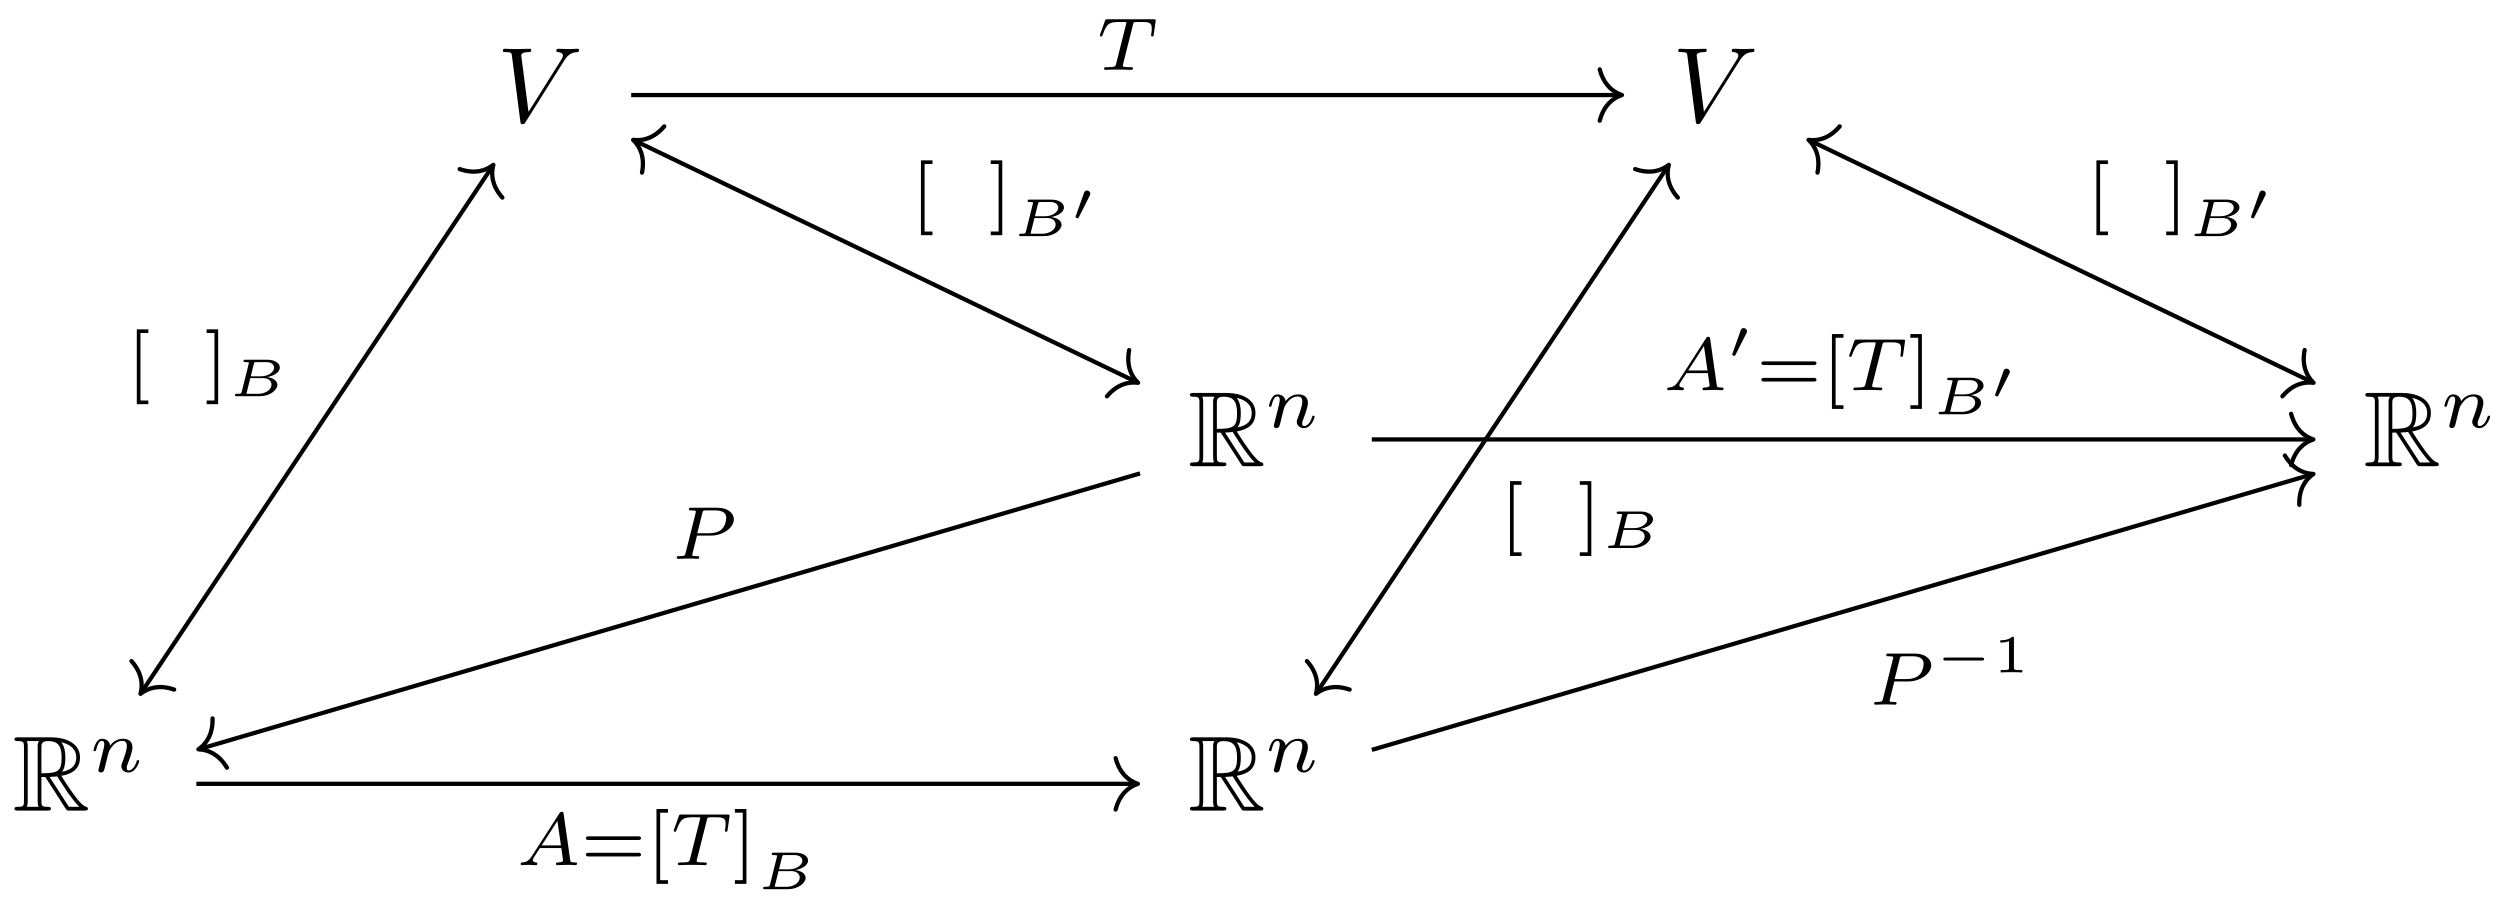 <svg xmlns="http://www.w3.org/2000/svg" xmlns:xlink="http://www.w3.org/1999/xlink" xmlns:inkscape="http://www.inkscape.org/namespaces/inkscape" version="1.1" width="233" height="84" viewBox="0 0 233 84">
<defs>
<path id="font_1_1" d="M.628 .569C.677 .647 .719 .65 .756 .652 .768 .653 .769 .67 .769 .671 .769 .679 .764 .683 .756 .683 .73 .683 .701 .68 .674 .68 .641 .68 .607 .683 .575 .683 .569 .683 .556 .683 .556 .664 .556 .653 .565 .652 .572 .652 .599 .65 .618 .64 .618 .619 .618 .604 .603 .582 .603 .581L.296 .093 .228 .622C.228 .639 .251 .652 .297 .652 .311 .652 .322 .652 .322 .672 .322 .681 .314 .683 .308 .683 .268 .683 .225 .68 .184 .68 .166 .68 .147 .681 .129 .681 .111 .681 .092 .683 .075 .683 .068 .683 .056 .683 .056 .664 .056 .652 .065 .652 .081 .652 .137 .652 .138 .643 .141 .618L.22 .001C.223-.019 .227-.022 .24-.022 .256-.022 .26-.017 .268-.004L.628 .569Z"/>
<path id="font_2_1" d="M.268 .314H.304L.454 .082C.464 .066 .488 .027 .499 .012 .506 0 .509 0 .532 0H.67C.688 0 .703 0 .703 .018 .703 .026 .697 .033 .688 .035 .651 .043 .602 .109 .578 .141 .571 .151 .521 .217 .454 .325 .543 .341 .629 .379 .629 .498 .629 .637 .482 .685 .364 .685H.05C.032 .685 .016 .685 .016 .667 .016 .65 .035 .65 .043 .65 .1 .65 .105 .643 .105 .593V.092C.105 .042 .1 .035 .043 .035 .035 .035 .016 .035 .016 .018 .016 0 .032 0 .05 0H.324C.342 0 .357 0 .357 .018 .357 .035 .34 .035 .329 .035 .272 .035 .268 .043 .268 .092V.314M.461 .363C.489 .4 .492 .453 .492 .497 .492 .545 .486 .598 .454 .639 .495 .63 .594 .599 .594 .498 .594 .433 .564 .382 .461 .363M.268 .596C.268 .617 .268 .65 .33 .65 .415 .65 .457 .615 .457 .497 .457 .368 .426 .349 .268 .349V.596M.132 .035C.14 .053 .14 .081 .14 .09V.595C.14 .605 .14 .632 .132 .65H.246C.233 .634 .233 .614 .233 .599V.09C.233 .08 .233 .053 .241 .035H.132M.345 .314C.352 .315 .356 .316 .364 .316 .379 .316 .401 .318 .416 .32 .431 .296 .539 .118 .622 .035H.525L.345 .314Z"/>
<path id="font_3_4" d="M.122 .063C.118 .05 .112 .025 .112 .022 .112 0 .13-.01 .146-.01 .164-.01 .18 .003 .185 .012 .19 .021 .198 .053 .203 .074 .208 .093 .219 .139 .225 .164 .231 .186 .237 .208 .242 .231 .253 .272 .255 .28 .284 .321 .312 .361 .359 .413 .434 .413 .492 .413 .493 .362 .493 .343 .493 .283 .45 .172 .434 .13 .423 .102 .419 .093 .419 .076 .419 .023 .463-.01 .514-.01 .614-.01 .658 .128 .658 .143 .658 .156 .645 .156 .642 .156 .628 .156 .627 .15 .623 .139 .6 .059 .557 .018 .517 .018 .496 .018 .492 .032 .492 .053 .492 .076 .497 .089 .515 .134 .527 .165 .568 .271 .568 .327 .568 .424 .491 .441 .438 .441 .355 .441 .299 .39 .269 .35 .262 .419 .203 .441 .162 .441 .119 .441 .096 .41 .083 .387 .061 .35 .047 .293 .047 .288 .047 .275 .061 .275 .064 .275 .078 .275 .079 .278 .086 .305 .101 .364 .12 .413 .159 .413 .185 .413 .192 .391 .192 .364 .192 .345 .183 .308 .176 .281 .169 .254 .159 .213 .154 .191L.122 .063Z"/>
<path id="font_3_3" d="M.486 .605C.493 .634 .495 .637 .517 .639 .522 .64 .557 .64 .577 .64 .638 .64 .664 .64 .689 .632 .734 .618 .736 .589 .736 .553 .736 .537 .736 .524 .729 .472L.727 .461C.727 .451 .734 .446 .744 .446 .759 .446 .761 .455 .763 .471L.79 .662C.79 .676 .778 .676 .76 .676H.145C.12 .676 .118 .676 .111 .655L.048 .478C.047 .474 .043 .465 .043 .46 .043 .456 .045 .446 .06 .446 .073 .446 .075 .451 .081 .47 .139 .63 .172 .64 .324 .64H.366C.396 .64 .397 .639 .397 .63 .397 .629 .397 .624 .393 .609L.261 .083C.252 .046 .249 .036 .144 .036 .108 .036 .099 .036 .099 .014 .099 .011 .101 0 .116 0 .144 0 .174 .003 .202 .003 .23 .003 .26 .004 .288 .004 .316 .004 .35 .004 .378 .003 .405 .002 .435 0 .462 0 .47 0 .485 0 .485 .022 .485 .036 .475 .036 .444 .036 .425 .036 .405 .037 .386 .038 .352 .041 .35 .045 .35 .057 .35 .064 .35 .066 .354 .08L.486 .605Z"/>
<path id="font_4_2" d="M.29-.25V-.201H.185V.701H.29V.75H.136V-.25H.29Z"/>
<path id="font_4_3" d="M.186 .75H.032V.701H.137V-.201H.032V-.25H.186V.75Z"/>
<path id="font_5_1" d="M.248 .083C.24 .053 .239 .045 .163 .045 .137 .045 .121 .045 .121 .017 .121 0 .137 0 .154 0H.589C.769 0 .915 .112 .915 .212 .915 .274 .857 .341 .721 .358 .82 .371 .961 .437 .961 .537 .961 .621 .862 .683 .726 .683H.316C.297 .683 .281 .683 .281 .655 .281 .638 .294 .638 .318 .638 .328 .638 .361 .638 .382 .632 .382 .62 .382 .618 .379 .607L.248 .083M.417 .372 .475 .605C.483 .636 .483 .638 .525 .638H.708C.807 .638 .854 .587 .854 .534 .854 .453 .746 .372 .606 .372H.417M.369 .045C.361 .045 .347 .045 .337 .047 .338 .055 .338 .057 .34 .065L.408 .338H.652C.754 .338 .805 .279 .805 .216 .805 .119 .686 .045 .562 .045H.369Z"/>
<path id="font_6_2" d="M.36 .465C.361 .466 .37 .485 .37 .5 .37 .536 .338 .559 .308 .559 .267 .559 .256 .528 .251 .513L.097 .08C.093 .068 .093 .065 .093 .064 .093 .048 .135 .038 .136 .038 .145 .038 .147 .043 .153 .055L.36 .465Z"/>
<path id="font_3_1" d="M.206 .12C.171 .066 .139 .04 .08 .036 .07 .035 .057 .035 .057 .015 .057 .004 .066 0 .071 0 .097 0 .13 .004 .157 .004 .189 .004 .23 0 .26 0 .265 0 .28 0 .28 .022 .28 .035 .267 .036 .263 .036 .255 .037 .219 .039 .219 .066 .219 .078 .229 .095 .234 .104L.314 .228H.6L.624 .062C.62 .052 .614 .036 .555 .036 .543 .036 .529 .036 .529 .014 .529 .01 .532 0 .545 0 .574 0 .645 .004 .674 .004 .692 .004 .715 .003 .733 .003 .751 .002 .772 0 .79 0 .803 0 .81 .008 .81 .021 .81 .036 .798 .036 .782 .036 .724 .036 .722 .044 .719 .068L.631 .685C.628 .706 .626 .713 .607 .713 .588 .713 .582 .704 .573 .69L.206 .12M.338 .264 .548 .591 .595 .264H.338Z"/>
<path id="font_4_1" d="M.768 .336C.783 .336 .806 .336 .806 .361 .806 .385 .782 .385 .769 .385H.107C.094 .385 .07 .385 .07 .361 .07 .336 .093 .336 .108 .336H.768M.769 .116C.782 .116 .806 .116 .806 .14 .806 .165 .783 .165 .768 .165H.108C.093 .165 .07 .165 .07 .14 .07 .116 .094 .116 .107 .116H.769Z"/>
<path id="font_3_2" d="M.341 .31H.522C.691 .31 .834 .418 .834 .527 .834 .611 .752 .683 .615 .683H.265C.245 .683 .233 .683 .233 .661 .233 .647 .244 .647 .266 .647 .282 .647 .286 .647 .304 .645 .324 .643 .326 .641 .326 .631 .326 .629 .326 .624 .322 .609L.19 .082C.18 .043 .179 .036 .101 .036 .083 .036 .071 .036 .071 .014 .071 .013 .071 0 .087 0 .116 0 .188 .004 .217 .004 .234 .004 .269 .004 .286 .003 .306 .002 .331 0 .35 0 .356 0 .371 0 .371 .022 .371 .036 .359 .036 .339 .036 .338 .036 .319 .036 .301 .038 .278 .04 .278 .043 .278 .053 .278 .054 .278 .06 .282 .075L.341 .31M.413 .613C.421 .644 .422 .647 .464 .647H.581C.674 .647 .732 .619 .732 .548 .732 .517 .72 .438 .67 .393 .634 .361 .577 .342 .505 .342H.345L.413 .613Z"/>
<path id="font_6_1" d="M.88 .222C.896 .222 .923 .222 .923 .25 .923 .278 .896 .278 .88 .278H.203C.187 .278 .16 .278 .16 .25 .16 .222 .187 .222 .203 .222H.88Z"/>
<path id="font_7_1" d="M.398 .636C.398 .666 .395 .666 .362 .666 .291 .602 .18 .602 .16 .602H.143V.558H.16C.183 .558 .248 .561 .306 .586V.086C.306 .055 .306 .044 .2 .044H.15V0C.205 .004 .294 .004 .352 .004 .41 .004 .499 .004 .554 0V.044H.504C.398 .044 .398 .055 .398 .086V.636Z"/>
</defs>
<use data-text="V" xlink:href="#font_1_1" transform="matrix(9.963,0,0,-9.963,46.306,11.35)"/>
<use data-text="V" xlink:href="#font_1_1" transform="matrix(9.963,0,0,-9.963,155.858,11.35)"/>
<use data-text="R" xlink:href="#font_2_1" transform="matrix(9.963,0,0,-9.963,110.741,43.448)"/>
<use data-text="n" xlink:href="#font_3_4" transform="matrix(6.974,0,0,-6.974,117.936,39.832)"/>
<use data-text="R" xlink:href="#font_2_1" transform="matrix(9.963,0,0,-9.963,220.293,43.448)"/>
<use data-text="n" xlink:href="#font_3_4" transform="matrix(6.974,0,0,-6.974,227.488,39.832)"/>
<use data-text="R" xlink:href="#font_2_1" transform="matrix(9.963,0,0,-9.963,1.189,75.545)"/>
<use data-text="n" xlink:href="#font_3_4" transform="matrix(6.974,0,0,-6.974,8.384,71.929)"/>
<use data-text="R" xlink:href="#font_2_1" transform="matrix(9.963,0,0,-9.963,110.741,75.545)"/>
<use data-text="n" xlink:href="#font_3_4" transform="matrix(6.974,0,0,-6.974,117.936,71.929)"/>
<path transform="matrix(1,0,0,-1,117.052,40.043)" stroke-width=".398" stroke-linecap="butt" stroke-miterlimit="10" stroke-linejoin="miter" fill="none" stroke="#000000" d="M-58.225 31.183H33.916"/>
<path transform="matrix(1,0,0,-1,151.168,8.858)" stroke-width=".398" stroke-linecap="round" stroke-linejoin="round" fill="none" stroke="#000000" d="M-2.072 2.391C-1.694 .956-.85 .279 0 0-.85-.279-1.694-.956-2.072-2.391"/>
<use data-text="T" xlink:href="#font_3_3" transform="matrix(6.974,0,0,-6.974,102.208,6.512)"/>
<path transform="matrix(1,0,0,-1,117.052,40.043)" stroke-width=".398" stroke-linecap="butt" stroke-miterlimit="10" stroke-linejoin="miter" fill="none" stroke="#000000" d="M-71.179 24.511-103.847-24.456"/>
<path transform="matrix(.555,-.832,-.832,-.555,45.982,15.364)" stroke-width=".398" stroke-linecap="round" stroke-linejoin="round" fill="none" stroke="#000000" d="M-2.072 2.391C-1.694 .956-.85 .279 0 0-.85-.279-1.694-.956-2.072-2.391"/>
<path transform="matrix(-.555,.832,.832,.555,13.093,64.666)" stroke-width=".398" stroke-linecap="round" stroke-linejoin="round" fill="none" stroke="#000000" d="M-2.072 2.391C-1.694 .956-.85 .279 0 0-.85-.279-1.694-.956-2.072-2.391"/>
<use data-text="[" xlink:href="#font_4_2" transform="matrix(6.974,0,0,-6.974,11.802,35.925)"/>
<use data-text="]" xlink:href="#font_4_3" transform="matrix(6.974,0,0,-6.974,19.034,35.925)"/>
<use data-text="B" xlink:href="#font_5_1" transform="matrix(4.981,0,0,-4.982,21.294,36.927)"/>
<path transform="matrix(1,0,0,-1,117.052,40.043)" stroke-width=".398" stroke-linecap="butt" stroke-miterlimit="10" stroke-linejoin="miter" fill="none" stroke="#000000" d="M-57.866 26.92-11.161 4.453"/>
<path transform="matrix(-.901,-.433,-.433,.901,59.005,13.035)" stroke-width=".398" stroke-linecap="round" stroke-linejoin="round" fill="none" stroke="#000000" d="M-2.072 2.391C-1.694 .956-.85 .279 0 0-.85-.279-1.694-.956-2.072-2.391"/>
<path transform="matrix(.901,.433,.433,-.901,106.07,35.676)" stroke-width=".398" stroke-linecap="round" stroke-linejoin="round" fill="none" stroke="#000000" d="M-2.072 2.391C-1.694 .956-.85 .279 0 0-.85-.279-1.694-.956-2.072-2.391"/>
<use data-text="[" xlink:href="#font_4_2" transform="matrix(6.974,0,0,-6.974,84.883,20.176)"/>
<use data-text="]" xlink:href="#font_4_3" transform="matrix(6.974,0,0,-6.974,92.115,20.176)"/>
<use data-text="B" xlink:href="#font_5_1" transform="matrix(4.981,0,0,-4.982,94.376,22.008)"/>
<use data-text="&#x2032;" xlink:href="#font_6_2" transform="matrix(4.981,0,0,-4.982,99.774,20.542)"/>
<path transform="matrix(1,0,0,-1,117.052,40.043)" stroke-width=".398" stroke-linecap="butt" stroke-miterlimit="10" stroke-linejoin="miter" fill="none" stroke="#000000" d="M38.372 24.511 5.705-24.456"/>
<path transform="matrix(.555,-.832,-.832,-.555,155.536,15.364)" stroke-width=".398" stroke-linecap="round" stroke-linejoin="round" fill="none" stroke="#000000" d="M-2.072 2.391C-1.694 .956-.85 .279 0 0-.85-.279-1.694-.956-2.072-2.391"/>
<path transform="matrix(-.555,.832,.832,.555,122.646,64.666)" stroke-width=".398" stroke-linecap="round" stroke-linejoin="round" fill="none" stroke="#000000" d="M-2.072 2.391C-1.694 .956-.85 .279 0 0-.85-.279-1.694-.956-2.072-2.391"/>
<use data-text="[" xlink:href="#font_4_2" transform="matrix(6.974,0,0,-6.974,139.783,50.073)"/>
<use data-text="]" xlink:href="#font_4_3" transform="matrix(6.974,0,0,-6.974,147.014,50.073)"/>
<use data-text="B" xlink:href="#font_5_1" transform="matrix(4.981,0,0,-4.982,149.275,51.075)"/>
<path transform="matrix(1,0,0,-1,117.052,40.043)" stroke-width=".398" stroke-linecap="butt" stroke-miterlimit="10" stroke-linejoin="miter" fill="none" stroke="#000000" d="M51.685 26.92 98.39 4.453"/>
<path transform="matrix(-.901,-.433,-.433,.901,168.559,13.035)" stroke-width=".398" stroke-linecap="round" stroke-linejoin="round" fill="none" stroke="#000000" d="M-2.072 2.391C-1.694 .956-.85 .279 0 0-.85-.279-1.694-.956-2.072-2.391"/>
<path transform="matrix(.901,.433,.433,-.901,215.624,35.676)" stroke-width=".398" stroke-linecap="round" stroke-linejoin="round" fill="none" stroke="#000000" d="M-2.072 2.391C-1.694 .956-.85 .279 0 0-.85-.279-1.694-.956-2.072-2.391"/>
<use data-text="[" xlink:href="#font_4_2" transform="matrix(6.974,0,0,-6.974,194.438,20.176)"/>
<use data-text="]" xlink:href="#font_4_3" transform="matrix(6.974,0,0,-6.974,201.67,20.176)"/>
<use data-text="B" xlink:href="#font_5_1" transform="matrix(4.981,0,0,-4.982,203.93,22.008)"/>
<use data-text="&#x2032;" xlink:href="#font_6_2" transform="matrix(4.981,0,0,-4.982,209.328,20.542)"/>
<path transform="matrix(1,0,0,-1,117.052,40.043)" stroke-width=".398" stroke-linecap="butt" stroke-miterlimit="10" stroke-linejoin="miter" fill="none" stroke="#000000" d="M10.802-.913H98.351"/>
<path transform="matrix(1,0,0,-1,215.604,40.956)" stroke-width=".398" stroke-linecap="round" stroke-linejoin="round" fill="none" stroke="#000000" d="M-2.072 2.391C-1.694 .956-.85 .279 0 0-.85-.279-1.694-.956-2.072-2.391"/>
<use data-text="A" xlink:href="#font_3_1" transform="matrix(6.974,0,0,-6.974,154.987,36.367)"/>
<use data-text="&#x2032;" xlink:href="#font_6_2" transform="matrix(4.981,0,0,-4.982,160.978,33.361)"/>
<use data-text="=" xlink:href="#font_4_1" transform="matrix(6.974,0,0,-6.974,163.673,36.367)"/>
<use data-text="[" xlink:href="#font_4_2" transform="matrix(6.974,0,0,-6.974,169.789,36.367)"/>
<use data-text="T" xlink:href="#font_3_3" transform="matrix(6.974,0,0,-6.974,172.044,36.367)"/>
<use data-text="]" xlink:href="#font_4_3" transform="matrix(6.974,0,0,-6.974,177.822,36.367)"/>
<use data-text="B" xlink:href="#font_5_1" transform="matrix(4.981,0,0,-4.982,180.078,38.609)"/>
<use data-text="&#x2032;" xlink:href="#font_6_2" transform="matrix(4.981,0,0,-4.982,185.476,37.142)"/>
<path transform="matrix(1,0,0,-1,117.052,40.043)" stroke-width=".398" stroke-linecap="butt" stroke-miterlimit="10" stroke-linejoin="miter" fill="none" stroke="#000000" d="M-10.802-4.078-98.367-29.738"/>
<path transform="matrix(-.96,.281,.281,.96,18.492,69.838)" stroke-width=".398" stroke-linecap="round" stroke-linejoin="round" fill="none" stroke="#000000" d="M-2.072 2.391C-1.694 .956-.85 .279 0 0-.85-.279-1.694-.956-2.072-2.391"/>
<use data-text="P" xlink:href="#font_3_2" transform="matrix(6.974,0,0,-6.974,62.58,52.083)"/>
<path transform="matrix(1,0,0,-1,117.052,40.043)" stroke-width=".398" stroke-linecap="butt" stroke-miterlimit="10" stroke-linejoin="miter" fill="none" stroke="#000000" d="M-98.749-33.009H-11.201"/>
<path transform="matrix(1,0,0,-1,106.05,73.054)" stroke-width=".398" stroke-linecap="round" stroke-linejoin="round" fill="none" stroke="#000000" d="M-2.072 2.391C-1.694 .956-.85 .279 0 0-.85-.279-1.694-.956-2.072-2.391"/>
<use data-text="A" xlink:href="#font_3_1" transform="matrix(6.974,0,0,-6.974,48.129,80.631)"/>
<use data-text="=" xlink:href="#font_4_1" transform="matrix(6.974,0,0,-6.974,54.12,80.631)"/>
<use data-text="[" xlink:href="#font_4_2" transform="matrix(6.974,0,0,-6.974,60.236,80.631)"/>
<use data-text="T" xlink:href="#font_3_3" transform="matrix(6.974,0,0,-6.974,62.492,80.631)"/>
<use data-text="]" xlink:href="#font_4_3" transform="matrix(6.974,0,0,-6.974,68.27,80.631)"/>
<use data-text="B" xlink:href="#font_5_1" transform="matrix(4.981,0,0,-4.982,70.525,82.873)"/>
<path transform="matrix(1,0,0,-1,117.052,40.043)" stroke-width=".398" stroke-linecap="butt" stroke-miterlimit="10" stroke-linejoin="miter" fill="none" stroke="#000000" d="M10.802-29.845 98.367-4.185"/>
<path transform="matrix(.96,-.281,-.281,-.96,215.612,44.172)" stroke-width=".398" stroke-linecap="round" stroke-linejoin="round" fill="none" stroke="#000000" d="M-2.072 2.391C-1.694 .956-.85 .279 0 0-.85-.279-1.694-.956-2.072-2.391"/>
<use data-text="P" xlink:href="#font_3_2" transform="matrix(6.974,0,0,-6.974,174.175,65.676)"/>
<use data-text="&#x2212;" xlink:href="#font_6_1" transform="matrix(4.981,0,0,-4.982,180.319,62.67)"/>
<use data-text="1" xlink:href="#font_7_1" transform="matrix(4.981,0,0,-4.982,185.716,62.67)"/>
</svg>
